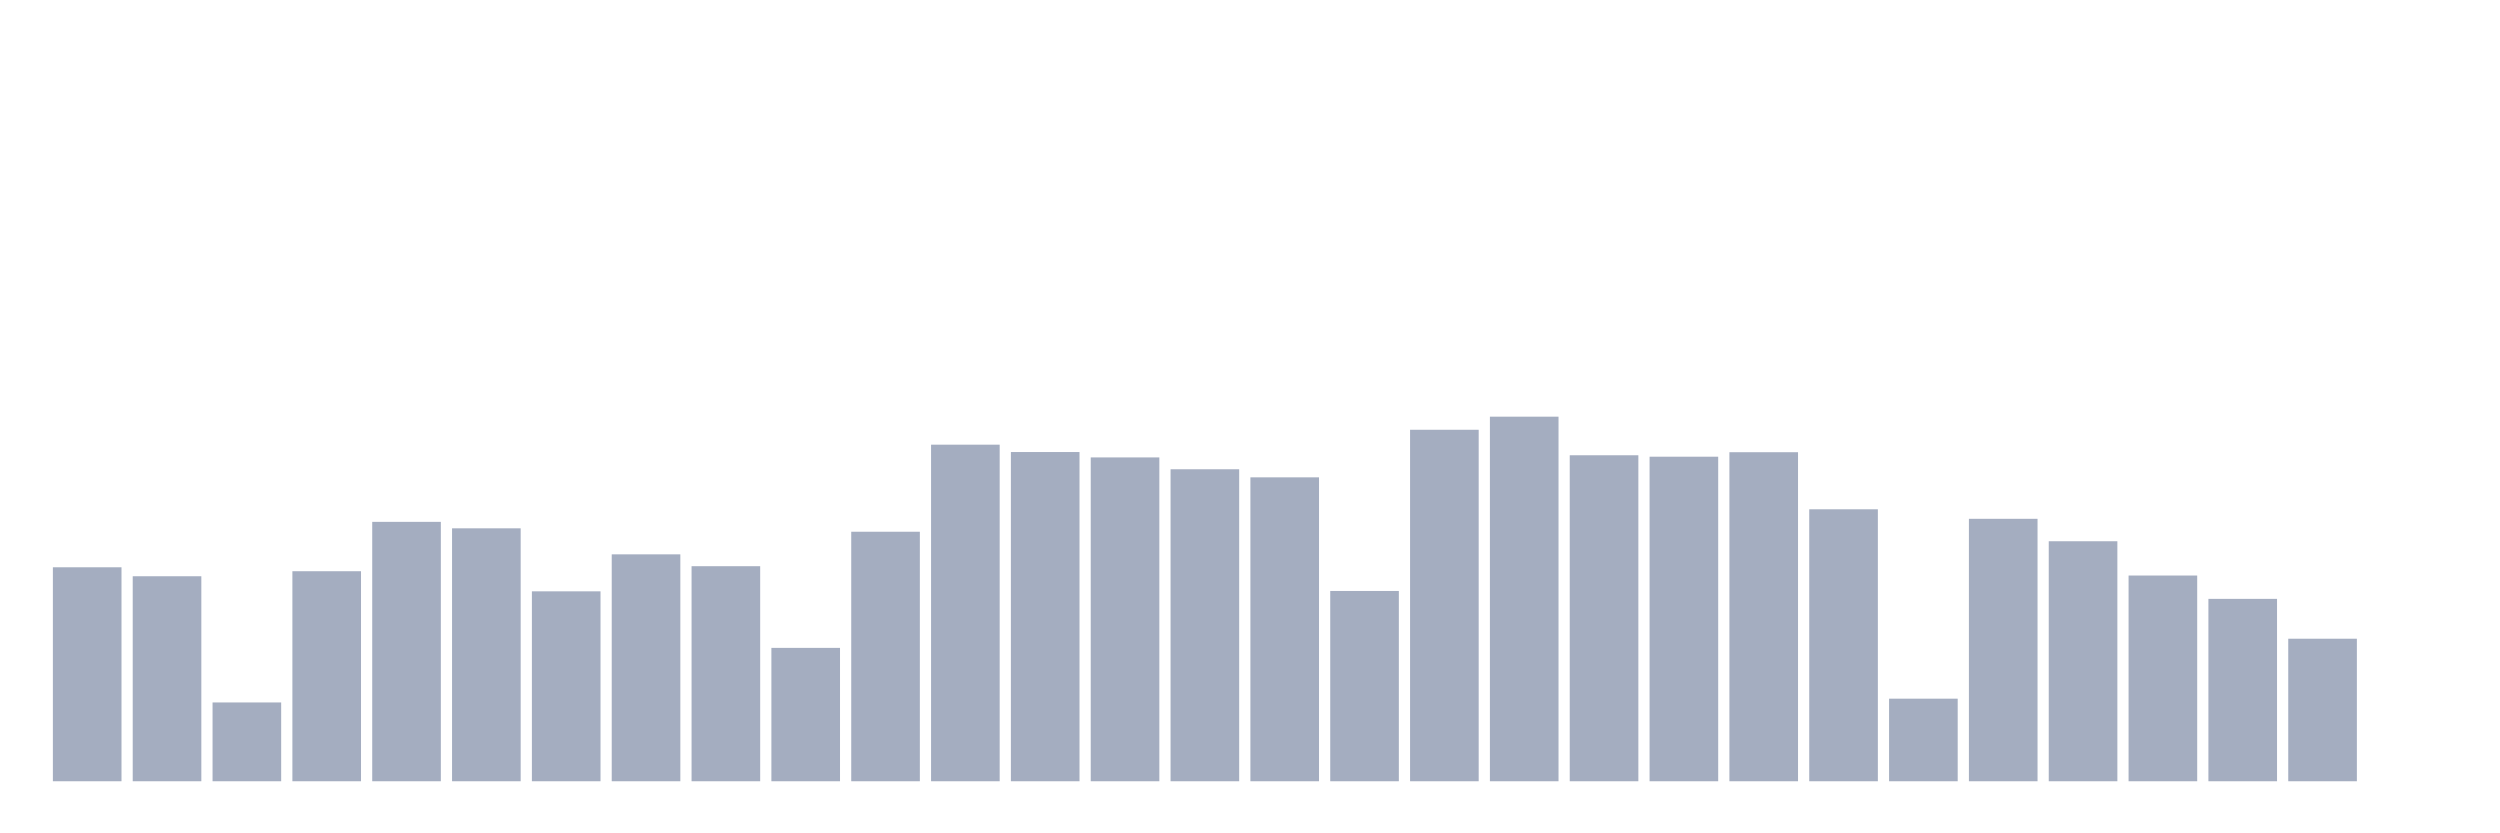 <svg xmlns="http://www.w3.org/2000/svg" viewBox="0 0 480 160"><g transform="translate(10,10)"><rect class="bar" x="0.153" width="13.175" y="98.917" height="41.083" fill="rgb(164,173,192)"></rect><rect class="bar" x="15.482" width="13.175" y="100.64" height="39.36" fill="rgb(164,173,192)"></rect><rect class="bar" x="30.81" width="13.175" y="124.87" height="15.13" fill="rgb(164,173,192)"></rect><rect class="bar" x="46.138" width="13.175" y="99.675" height="40.325" fill="rgb(164,173,192)"></rect><rect class="bar" x="61.466" width="13.175" y="90.197" height="49.803" fill="rgb(164,173,192)"></rect><rect class="bar" x="76.794" width="13.175" y="91.438" height="48.562" fill="rgb(164,173,192)"></rect><rect class="bar" x="92.123" width="13.175" y="103.535" height="36.465" fill="rgb(164,173,192)"></rect><rect class="bar" x="107.451" width="13.175" y="96.435" height="43.565" fill="rgb(164,173,192)"></rect><rect class="bar" x="122.779" width="13.175" y="98.71" height="41.29" fill="rgb(164,173,192)"></rect><rect class="bar" x="138.107" width="13.175" y="114.392" height="25.608" fill="rgb(164,173,192)"></rect><rect class="bar" x="153.436" width="13.175" y="92.093" height="47.907" fill="rgb(164,173,192)"></rect><rect class="bar" x="168.764" width="13.175" y="75.377" height="64.623" fill="rgb(164,173,192)"></rect><rect class="bar" x="184.092" width="13.175" y="76.79" height="63.21" fill="rgb(164,173,192)"></rect><rect class="bar" x="199.42" width="13.175" y="77.824" height="62.176" fill="rgb(164,173,192)"></rect><rect class="bar" x="214.748" width="13.175" y="80.098" height="59.902" fill="rgb(164,173,192)"></rect><rect class="bar" x="230.077" width="13.175" y="81.649" height="58.351" fill="rgb(164,173,192)"></rect><rect class="bar" x="245.405" width="13.175" y="103.466" height="36.534" fill="rgb(164,173,192)"></rect><rect class="bar" x="260.733" width="13.175" y="72.516" height="67.484" fill="rgb(164,173,192)"></rect><rect class="bar" x="276.061" width="13.175" y="70" height="70" fill="rgb(164,173,192)"></rect><rect class="bar" x="291.39" width="13.175" y="77.41" height="62.59" fill="rgb(164,173,192)"></rect><rect class="bar" x="306.718" width="13.175" y="77.686" height="62.314" fill="rgb(164,173,192)"></rect><rect class="bar" x="322.046" width="13.175" y="76.824" height="63.176" fill="rgb(164,173,192)"></rect><rect class="bar" x="337.374" width="13.175" y="87.784" height="52.216" fill="rgb(164,173,192)"></rect><rect class="bar" x="352.702" width="13.175" y="124.146" height="15.854" fill="rgb(164,173,192)"></rect><rect class="bar" x="368.031" width="13.175" y="89.611" height="50.389" fill="rgb(164,173,192)"></rect><rect class="bar" x="383.359" width="13.175" y="93.919" height="46.081" fill="rgb(164,173,192)"></rect><rect class="bar" x="398.687" width="13.175" y="100.502" height="39.498" fill="rgb(164,173,192)"></rect><rect class="bar" x="414.015" width="13.175" y="104.983" height="35.017" fill="rgb(164,173,192)"></rect><rect class="bar" x="429.344" width="13.175" y="112.634" height="27.366" fill="rgb(164,173,192)"></rect><rect class="bar" x="444.672" width="13.175" y="140" height="0" fill="rgb(164,173,192)"></rect></g></svg>